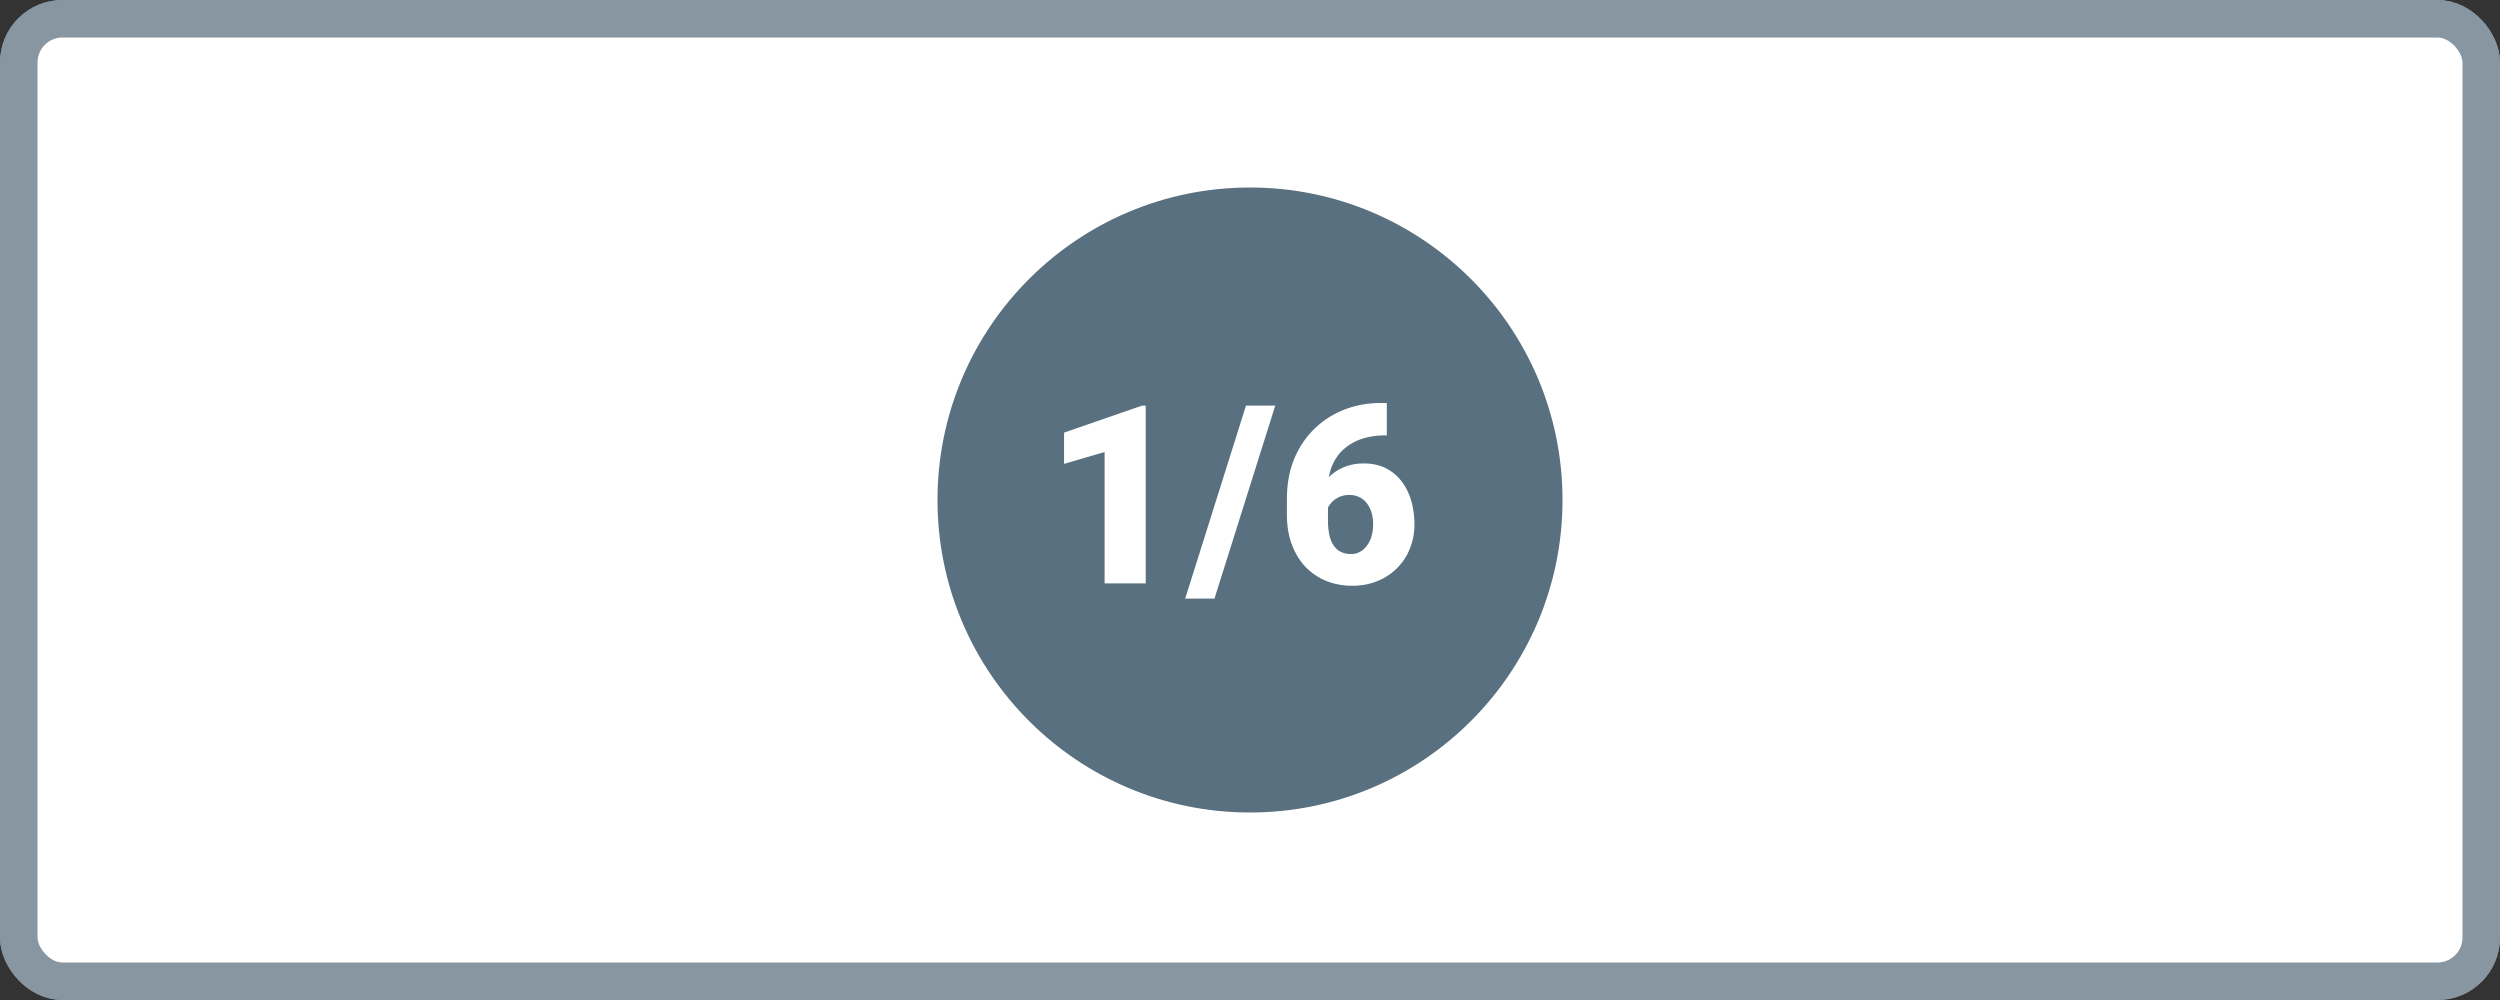 <svg xmlns="http://www.w3.org/2000/svg" width="80" height="32" fill="none" xmlns:v="https://vecta.io/nano"><rect width="100%" height="100%" fill="#333333" stroke="none"/><rect x=".5" y=".5" width="79" height="31" rx="1.5" fill="#fff"/><rect x=".5" y=".5" width="79" height="31" rx="1.5" stroke="#8796a1"/><circle cx="40" cy="16" r="10" fill="#58707f"/><path d="M36.663 12.98v5.688h-1.316v-4.203l-1.297.379v-1l2.492-.863h.121zm4.145 0l-1.945 6.176h-.937l1.945-6.176h.938zm3.359-.082h.211v1.035h-.07c-.253 0-.49.035-.711.105s-.411.177-.578.32-.293.319-.387.535-.137.47-.137.762v.996a2.14 2.14 0 0 0 .047.477.95.95 0 0 0 .141.336c.063.088.139.155.23.199a.75.75 0 0 0 .324.066c.102 0 .195-.023.281-.07s.16-.113.223-.199a.93.93 0 0 0 .148-.301c.034-.115.051-.24.051-.375 0-.146-.018-.277-.055-.395s-.089-.216-.156-.297-.145-.146-.238-.187a.68.68 0 0 0-.301-.066.77.77 0 0 0-.426.113.73.73 0 0 0-.262.281.77.77 0 0 0-.086.348l-.316-.32c-.005-.156.025-.318.09-.484a1.5 1.5 0 0 1 .293-.465 1.47 1.47 0 0 1 .488-.348 1.63 1.63 0 0 1 .68-.133c.26 0 .49.049.688.148s.368.237.504.414a1.86 1.86 0 0 1 .313.621c.07.237.106.493.106.77s-.05.538-.148.777a1.86 1.86 0 0 1-.41.621 1.89 1.89 0 0 1-.629.414 2.1 2.1 0 0 1-.801.148 2.23 2.23 0 0 1-.832-.152 1.96 1.96 0 0 1-.664-.449c-.187-.198-.335-.439-.441-.723s-.156-.605-.156-.965v-.48c0-.487.079-.921.238-1.301s.38-.702.656-.965a2.86 2.86 0 0 1 .957-.606c.359-.138.738-.207 1.137-.207z" fill="#fff"/><rect x=".6" y=".6" width="78.8" height="30.8" rx="1.4" stroke="#8796a1" stroke-width="1.2"/></svg>